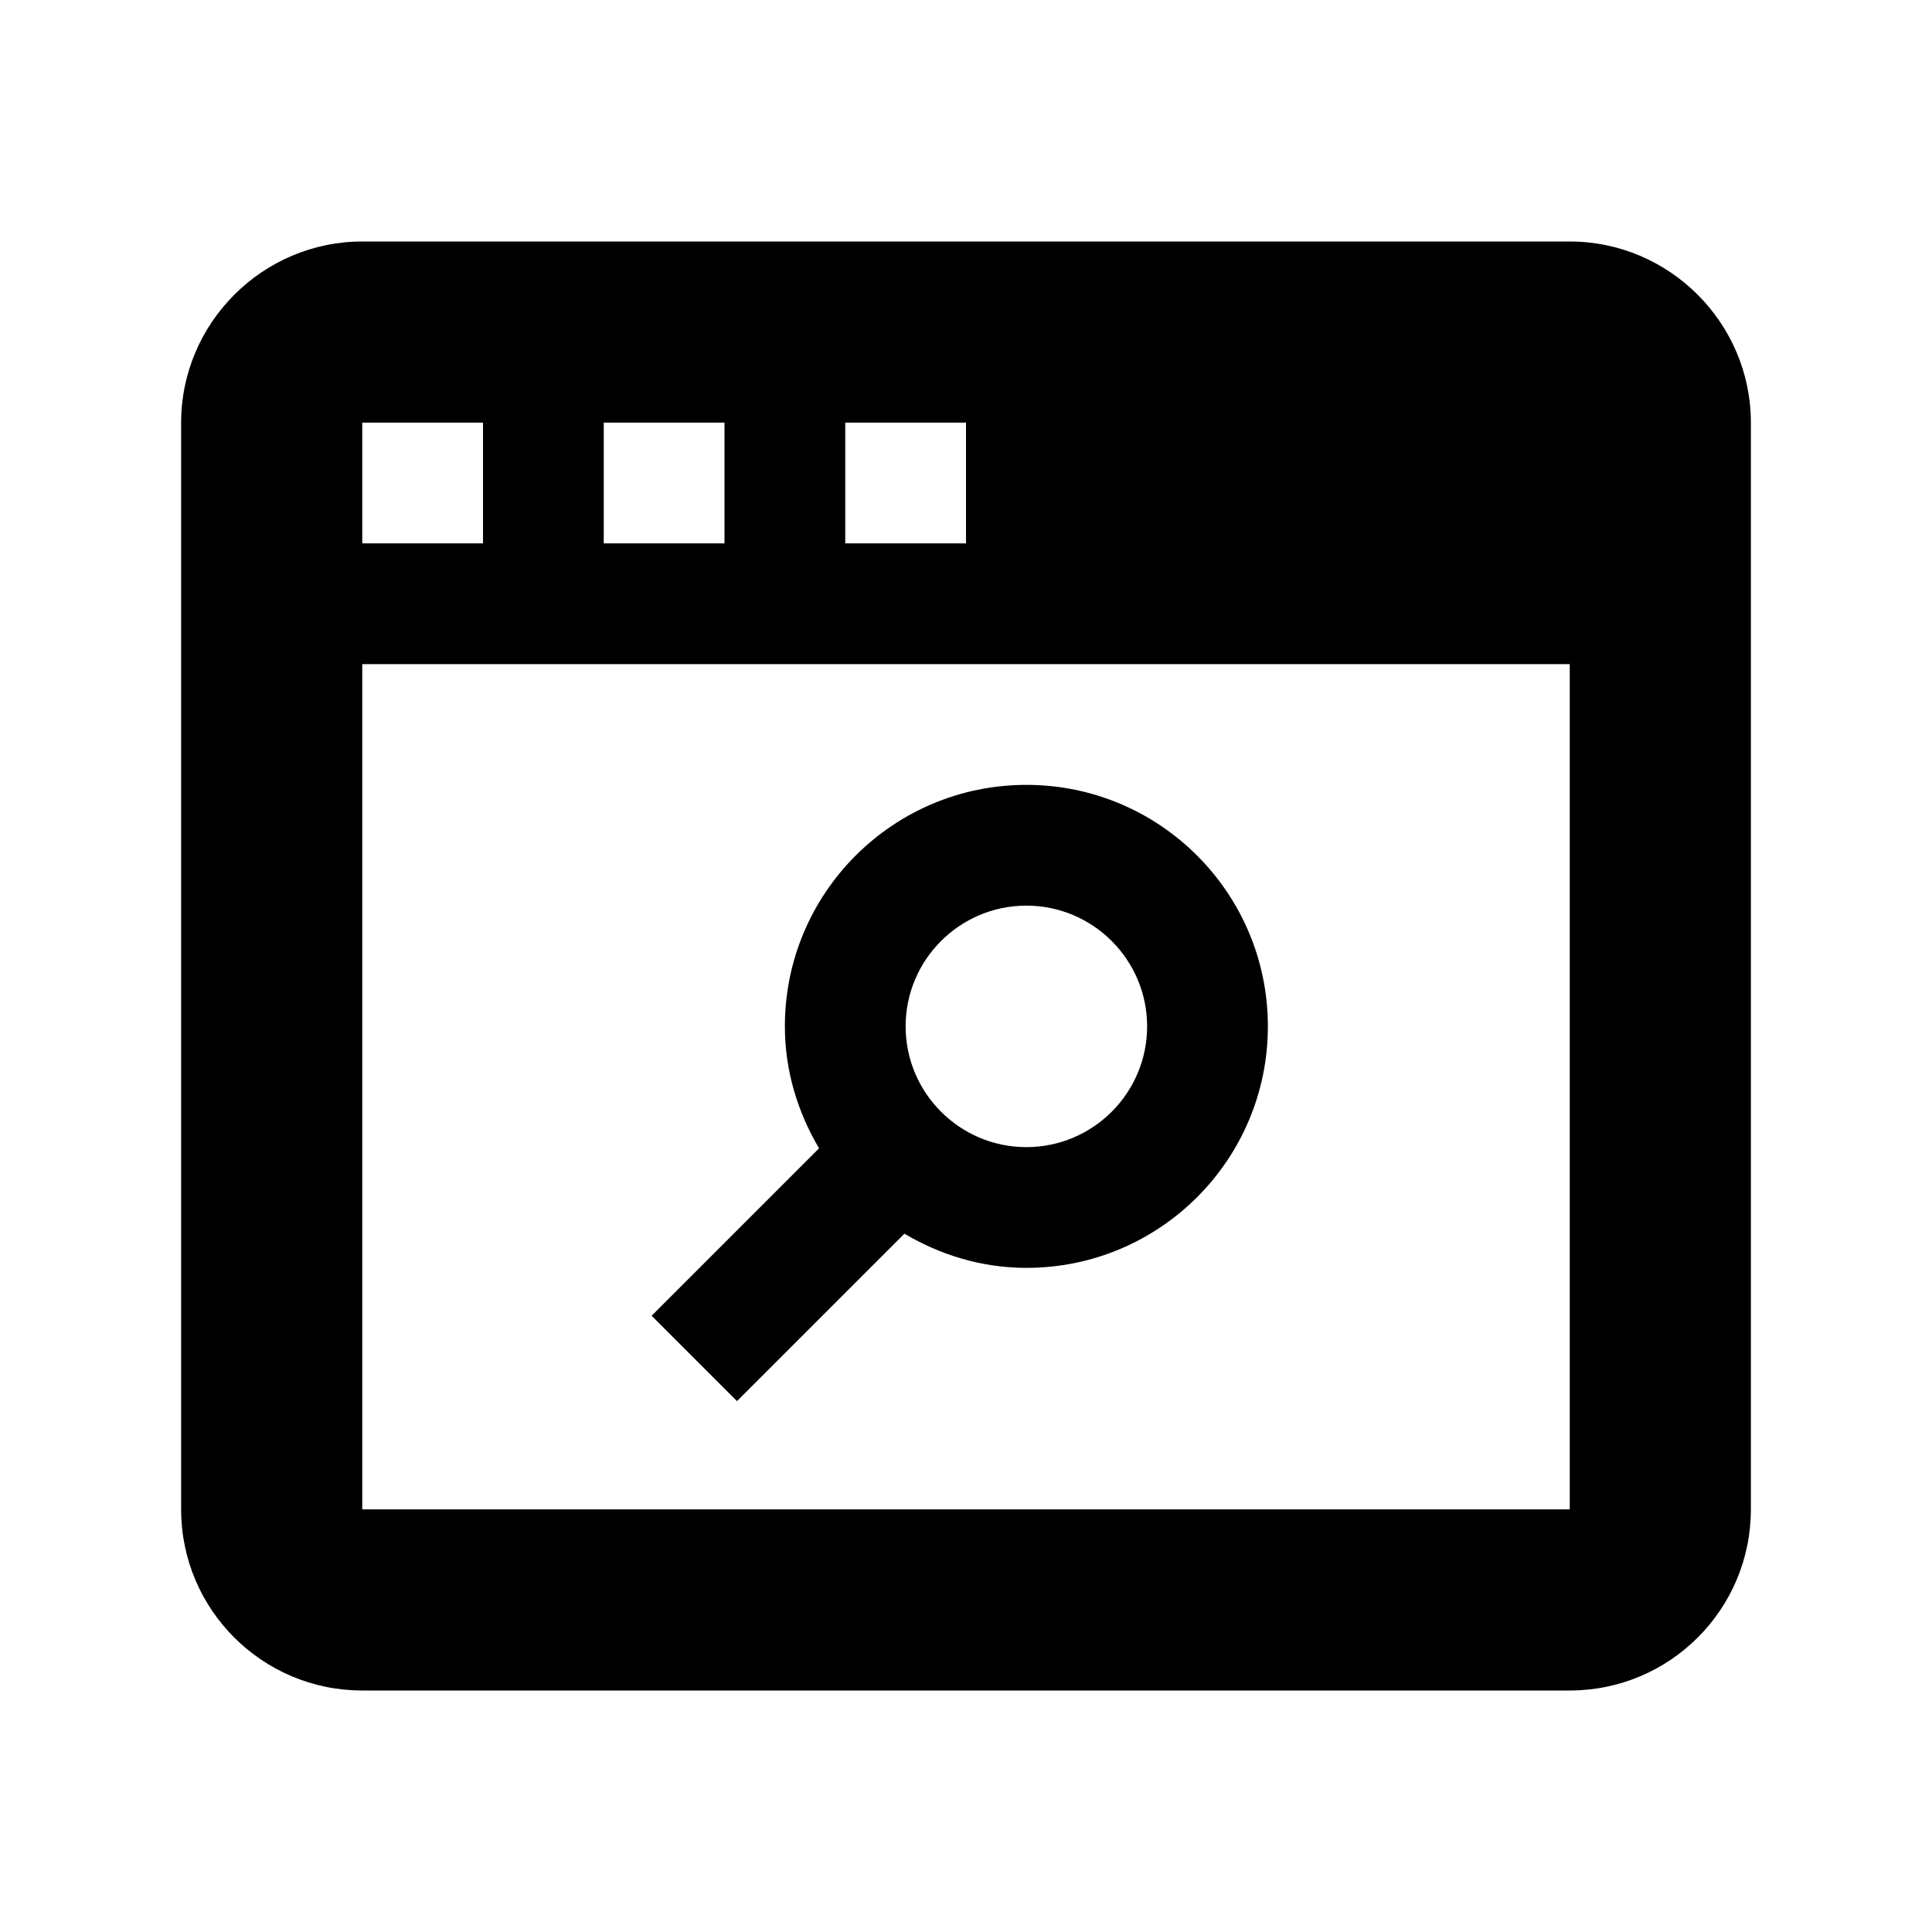 <?xml version="1.0" encoding="utf-8"?>
<!-- Generator: Adobe Illustrator 18.1.1, SVG Export Plug-In . SVG Version: 6.00 Build 0)  -->
<!DOCTYPE svg PUBLIC "-//W3C//DTD SVG 1.1//EN" "http://www.w3.org/Graphics/SVG/1.1/DTD/svg11.dtd">
<svg version="1.1" xmlns="http://www.w3.org/2000/svg" xmlns:xlink="http://www.w3.org/1999/xlink" x="0px" y="0px" width="32px"
	 height="32px" viewBox="0 0 32 32" enable-background="new 0 0 32 32" xml:space="preserve">
<g id="Layer_1">
</g>
<g id="Guides__x26__Labels">
</g>
<g id="Icons">
	<g>
		<path d="M26,4H6C4.35,4,3,5.35,3,7v18c0,1.657,1.343,3,3,3h20c1.657,0,3-1.343,3-3V7C29,5.35,27.65,4,26,4z M14,7h2v2h-2V7z M10,7
			h2v2h-2V7z M6,7h2v2H6V7z M26,25H6V11h20V25z"/>
		<path d="M12.207,23.207l2.773-2.773C15.575,20.785,16.26,21,17,21c2.209,0,4-1.791,4-4s-1.791-4-4-4s-4,1.791-4,4
			c0,0.741,0.215,1.425,0.566,2.02l-2.773,2.773L12.207,23.207z M17,15c1.103,0,2,0.897,2,2s-0.897,2-2,2s-2-0.897-2-2
			S15.897,15,17,15z"/>
	</g>
</g>
</svg>
